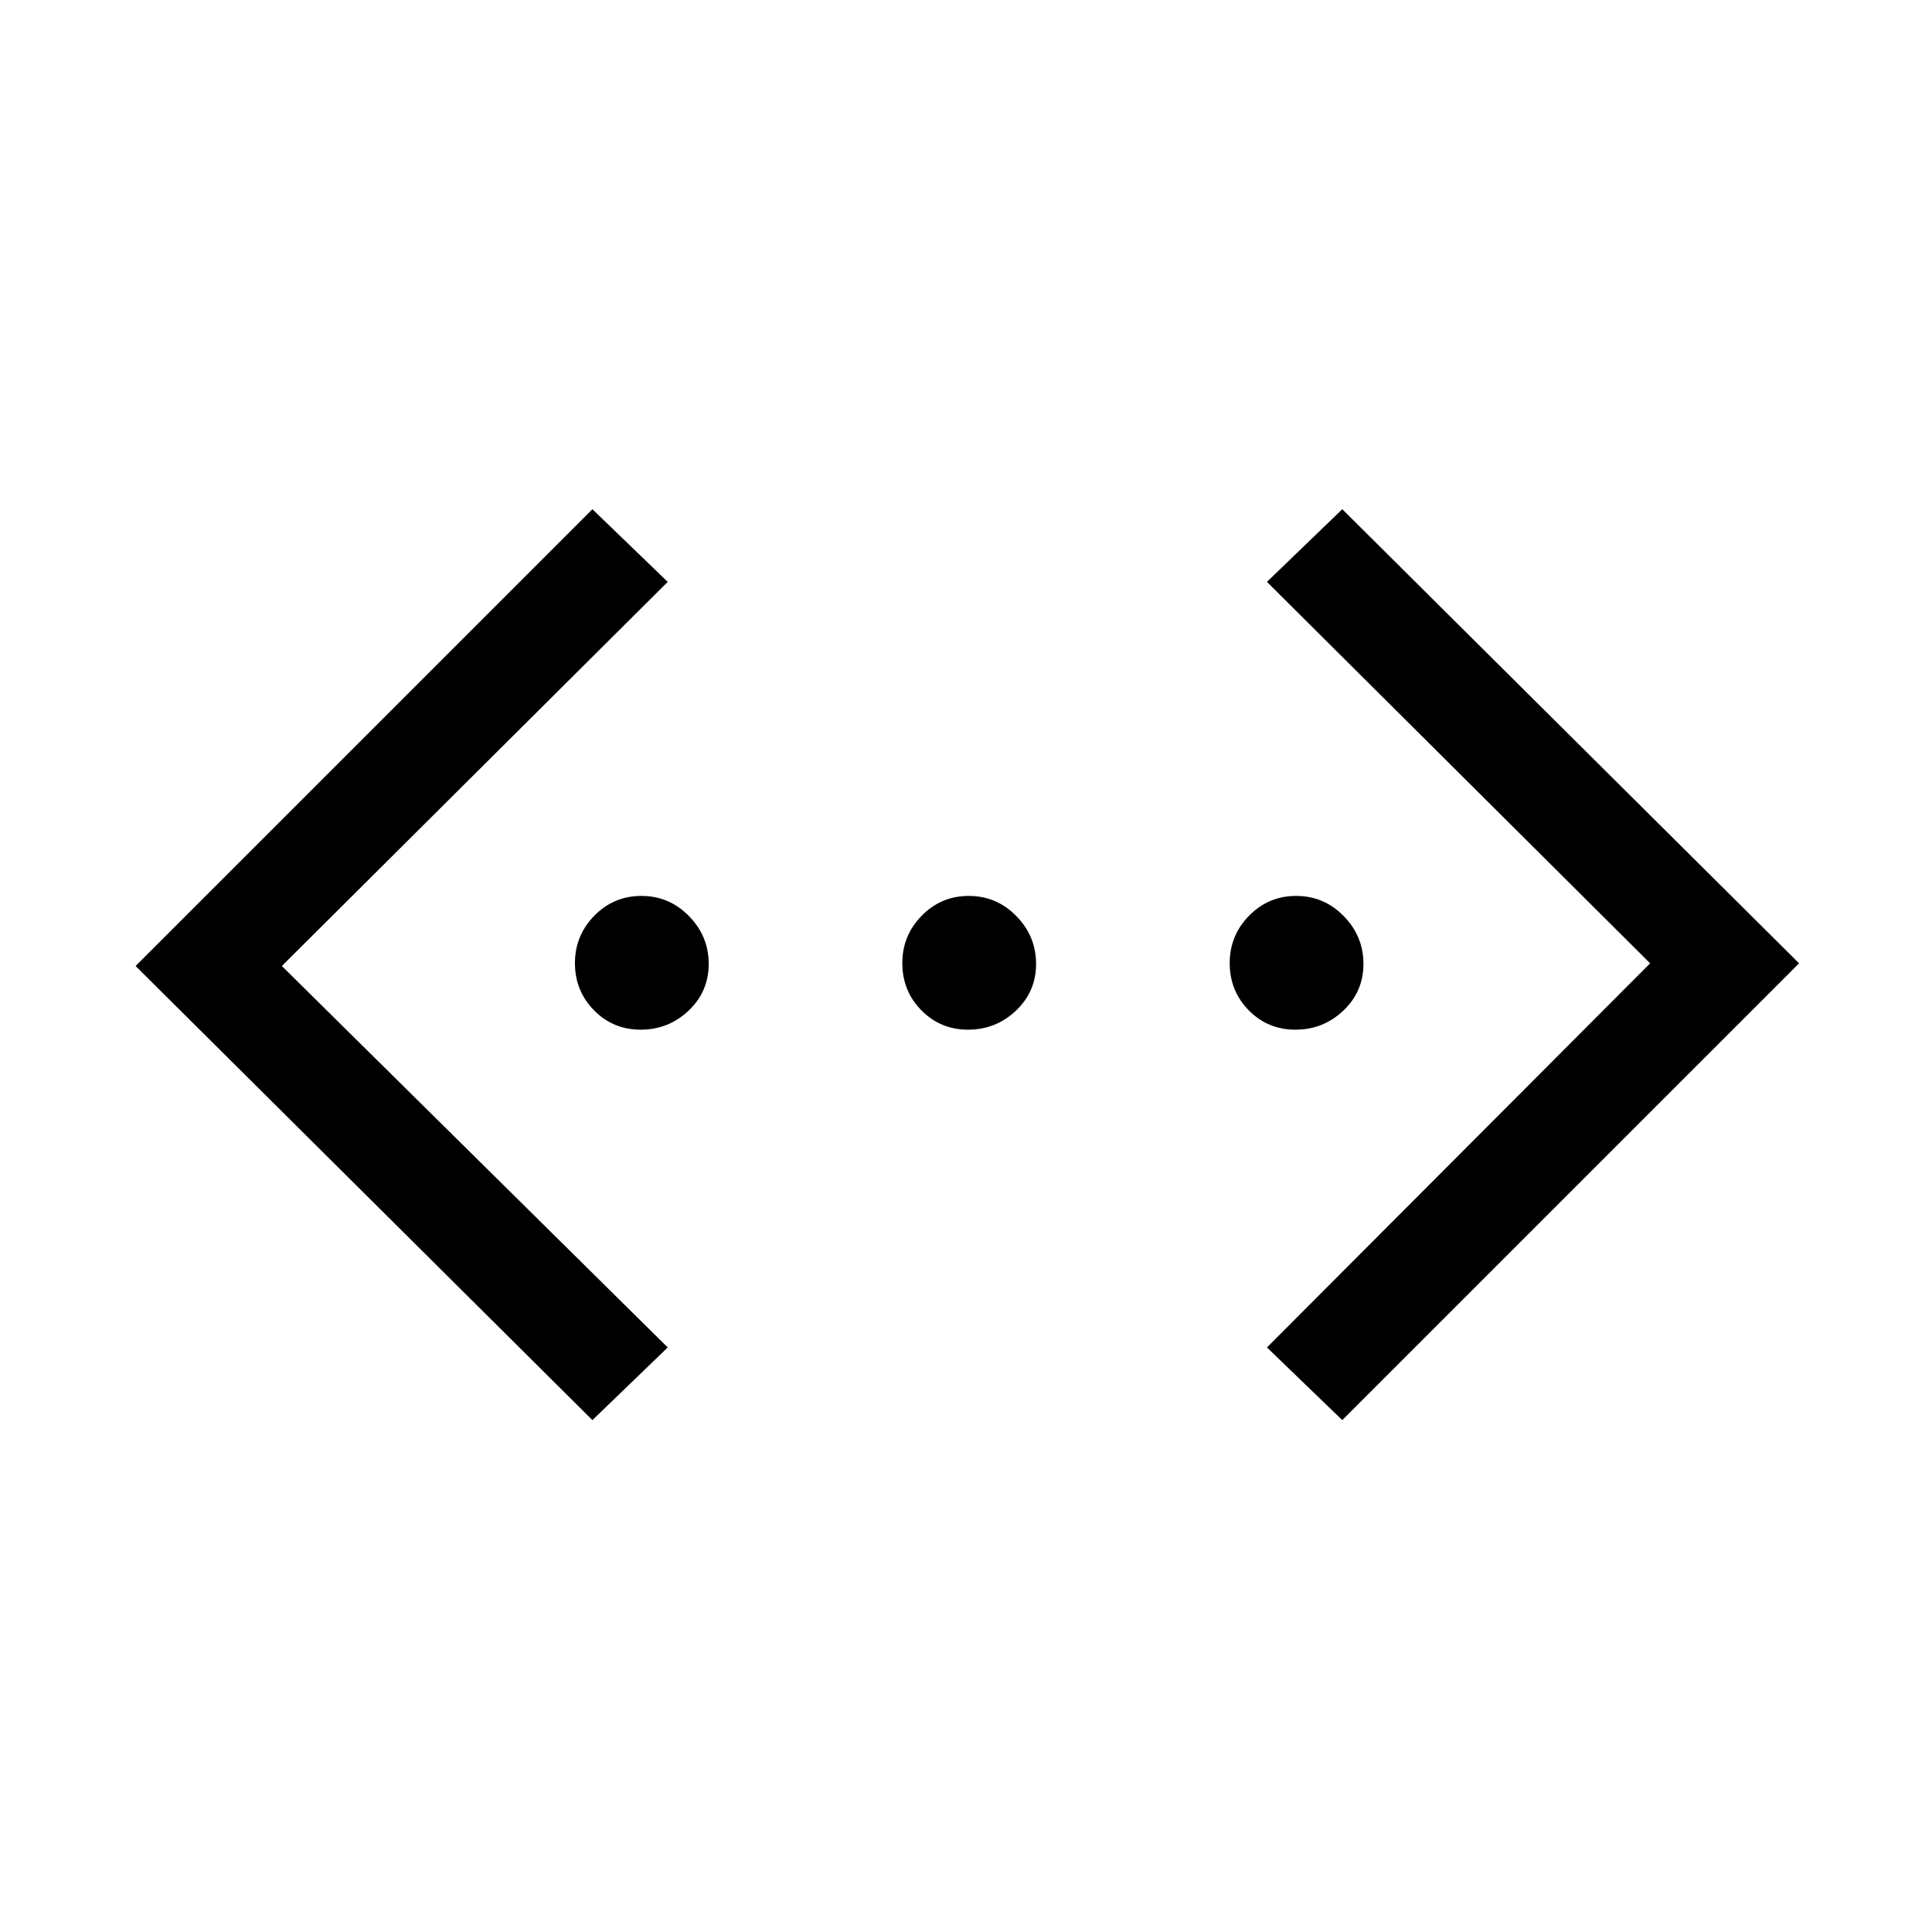 <svg xmlns="http://www.w3.org/2000/svg" height="40" viewBox="0 -960 960 960" width="40"><path d="m666.97-254.36-37.43-36.1 190.41-190.87-190.41-189.54 37.43-36.1 226.98 225.64-226.98 226.97Zm-372.61 0L67.38-480l226.98-226.97 37.43 36.1L140.05-480l191.74 189.54-37.43 36.1Zm24.02-194q-13.78 0-23.23-9.64-9.46-9.64-9.46-23.41t9.64-23.59q9.64-9.82 23.41-9.82t23.59 10q9.82 10.01 9.82 23.78 0 13.77-10 23.23-10 9.45-23.77 9.45Zm162.66 0q-13.77 0-23.23-9.64-9.45-9.64-9.45-23.41T458-505q9.64-9.82 23.41-9.82t23.59 10q9.82 10.01 9.82 23.78 0 13.77-10 23.23-10.01 9.45-23.78 9.45Zm162.67 0q-13.77 0-23.23-9.64-9.45-9.64-9.45-23.41t9.63-23.59q9.64-9.82 23.41-9.82 13.78 0 23.6 10 9.82 10.01 9.82 23.78 0 13.77-10.01 23.23-10 9.45-23.77 9.45Z"/></svg>